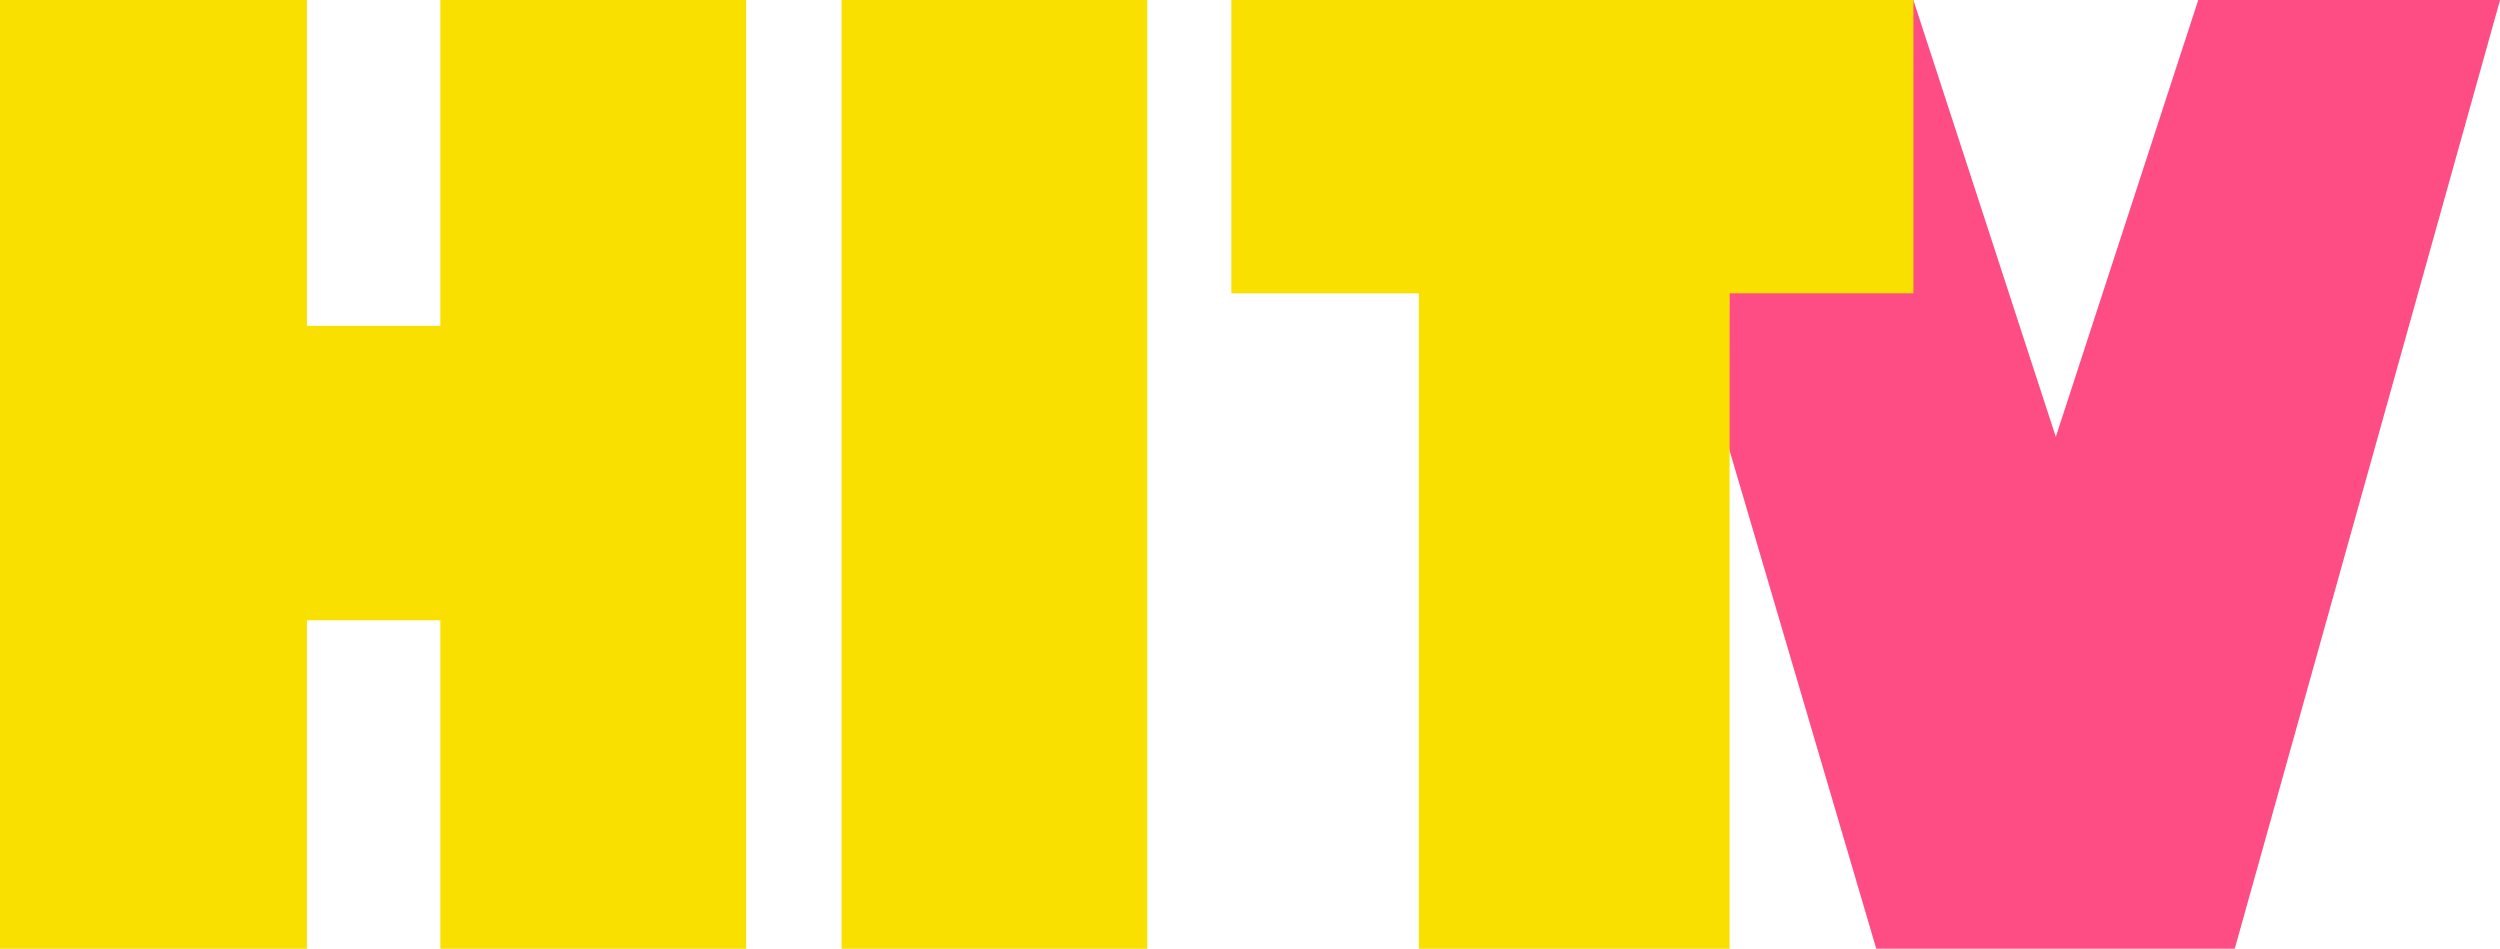 <?xml version="1.0" encoding="UTF-8"?>
<svg id="svg13" width="381.91pt" height="144.93pt" version="1.1" viewBox="0 0 381.91 144.93" xmlns="http://www.w3.org/2000/svg" xmlns:cc="http://creativecommons.org/ns#" xmlns:dc="http://purl.org/dc/elements/1.1/" xmlns:rdf="http://www.w3.org/1999/02/22-rdf-syntax-ns#">
 <g id="#fe4d84ff" transform="translate(-37.995 -27.33)">
  <path id="path10" d="m373.81 27.33 46.105 2.49e-4 -40.526 144.92-54.774 2.5e-4 -22.52-76.495 0.13-55.826 28.06-12.605 21.763 66.74z" fill="#fe4d84"/>
 </g>
 <g id="#f9e000ff" transform="translate(-37.995 -27.33)" fill="#f9e000">
  <path id="path3" d="m84.885 27.33v49.78h20.38v-49.78l46.715-2.49e-4v144.93h-46.715v-50.175h-20.38v50.175l-46.89 2.5e-4v-144.93z"/>
  <path id="path5" d="m213.26 27.33v144.93h-46.7v-144.93z"/>
  <path id="path7" d="m226.1 27.33 104.2-2.49e-4v44.81h-28.085v100.12h-47.47v-100.12h-28.645z"/>
 </g>
</svg>
